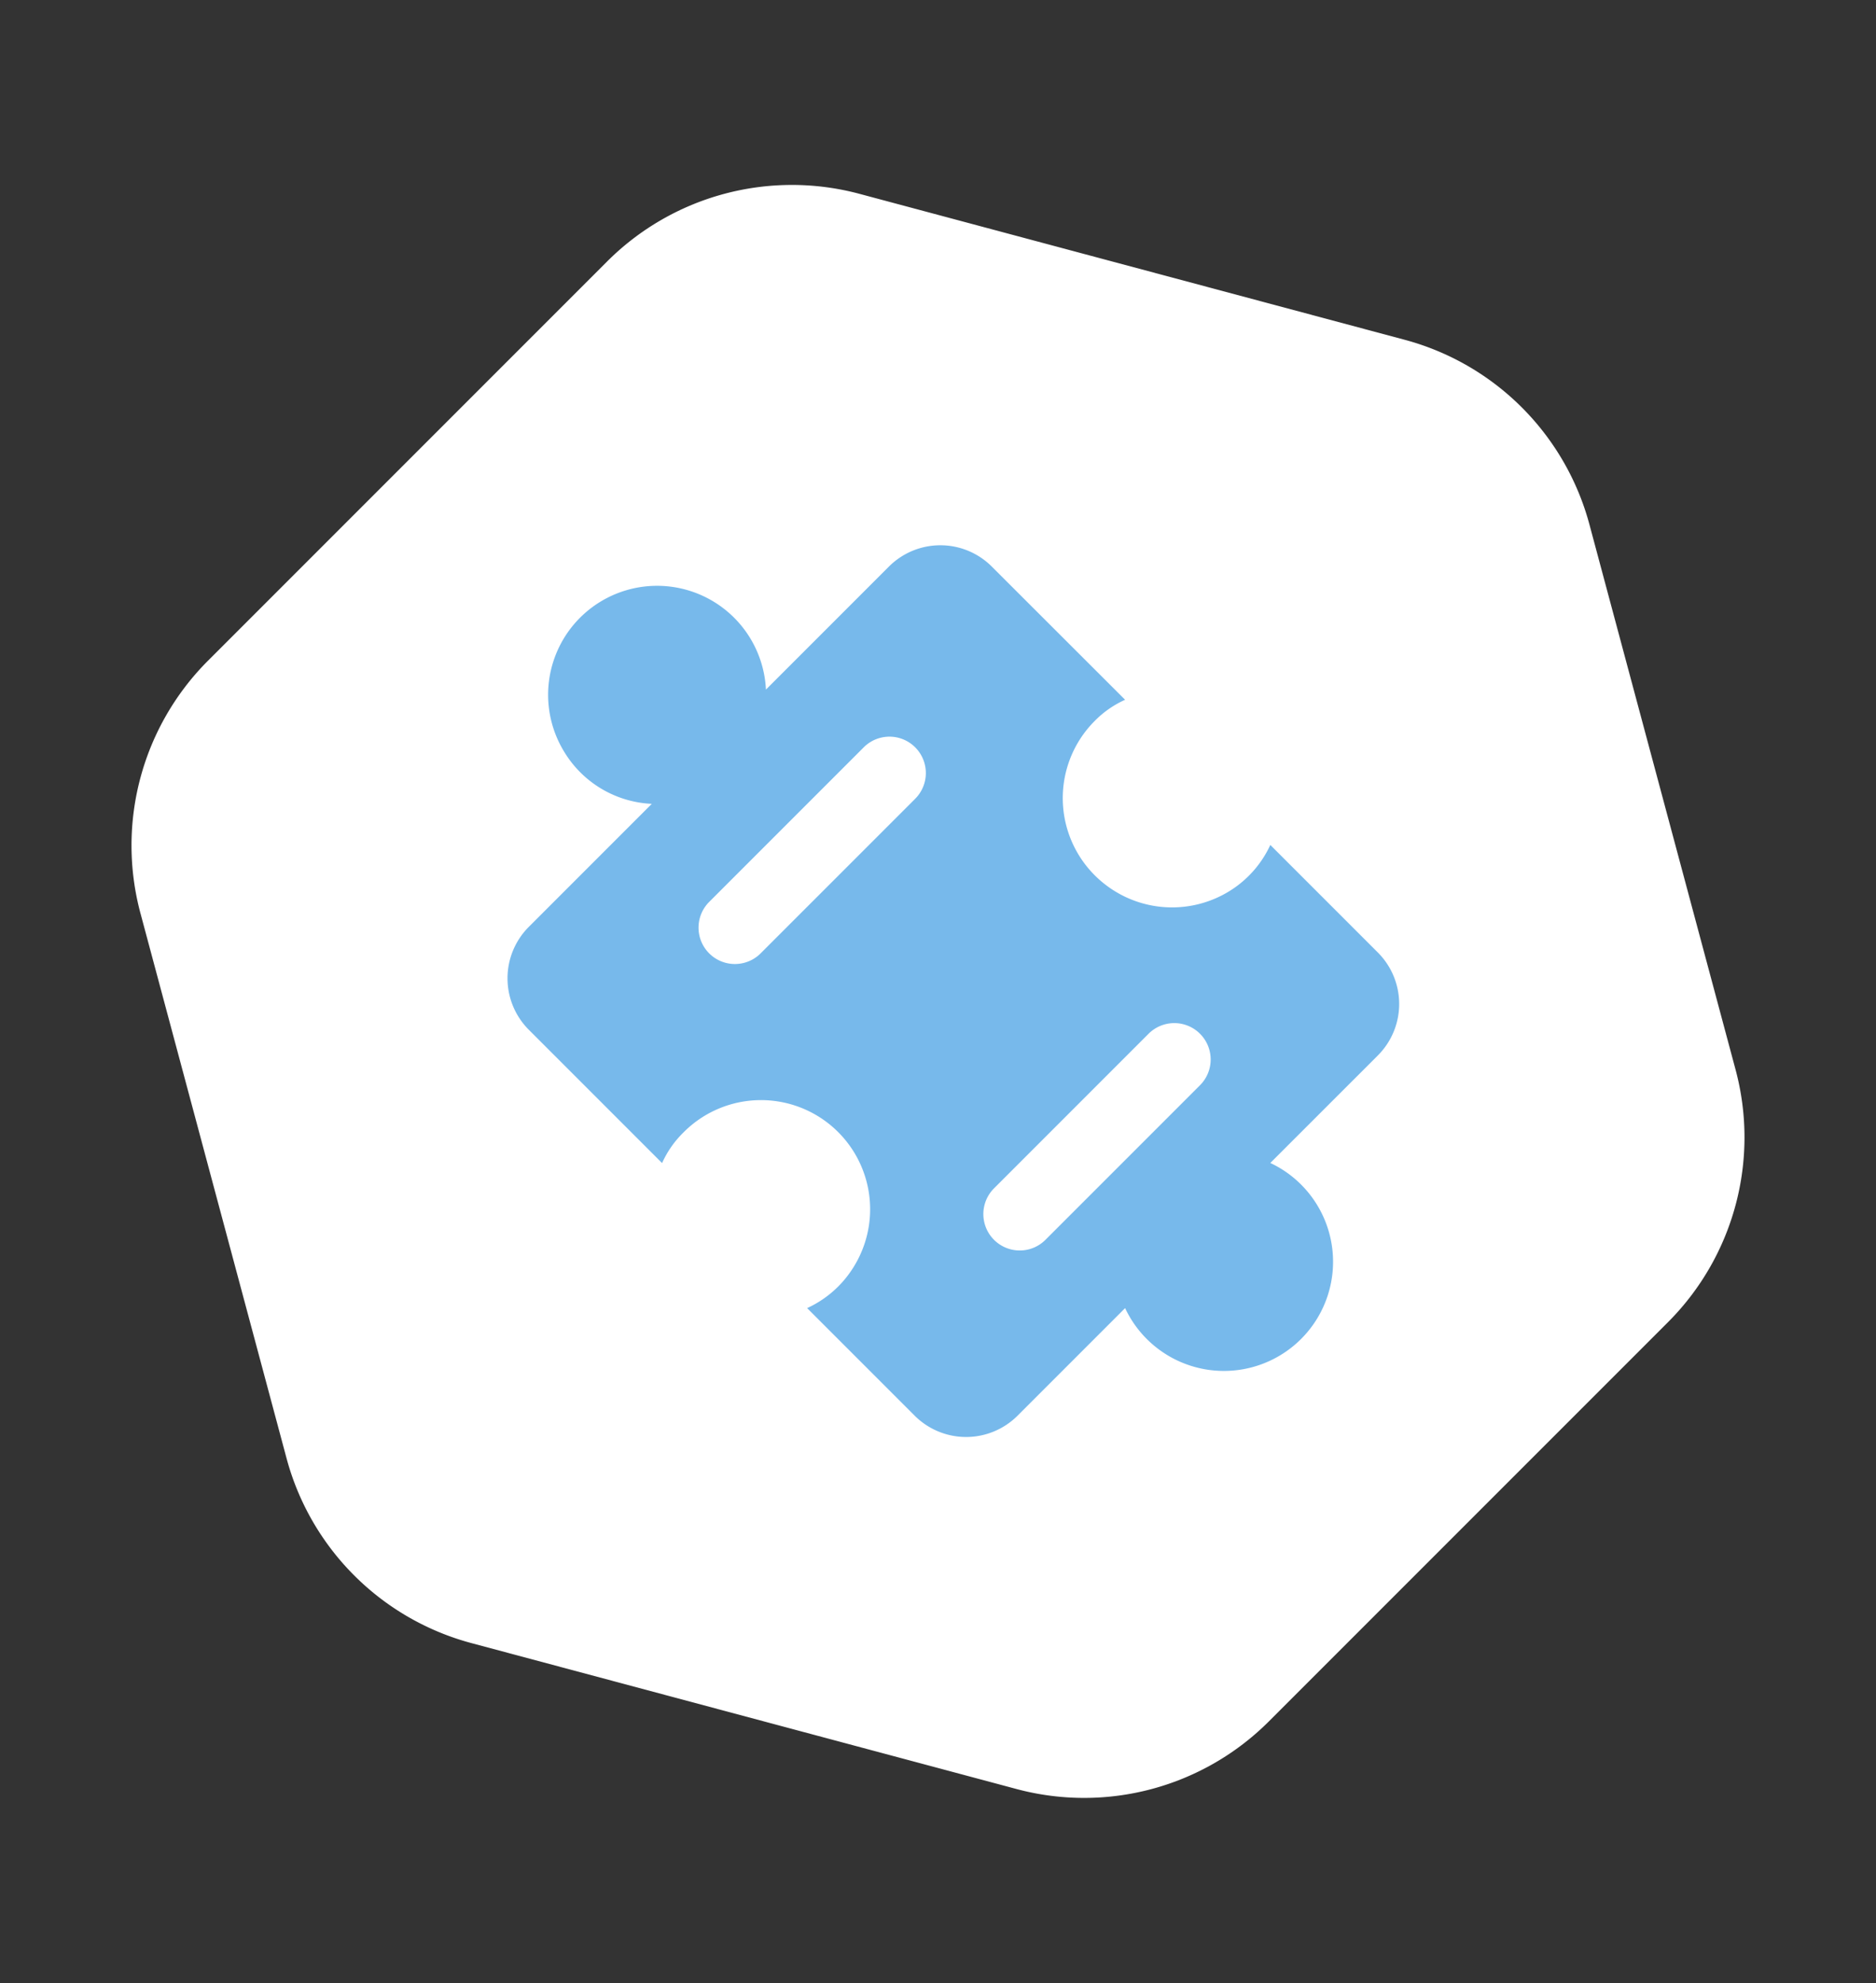 <svg xmlns="http://www.w3.org/2000/svg" width="55.281" height="58.43" viewBox="0 0 55.281 58.43"><rect x="0" y="0" width="55.281" height="58.43" fill="#333333" stroke="none"/><defs><style>.a,.c{fill:#fff;}.a{fill-rule:evenodd;}.b{fill:#77b9eb;}</style></defs><g transform="translate(-38 -150.954)"><path class="a" d="M32.636,0H16.013a7.7,7.7,0,0,0-6.67,3.851l-8.311,14.4a7.7,7.7,0,0,0,0,7.7l8.311,14.4a7.7,7.7,0,0,0,6.67,3.851H32.636a7.7,7.7,0,0,0,6.67-3.851l8.311-14.4a7.7,7.7,0,0,0,0-7.7l-8.311-14.4A7.7,7.7,0,0,0,32.636,0Z" transform="matrix(-0.259, -0.966, 0.966, -0.259, 50.591, 209.384)"/><g transform="translate(52.957 167.015)"><path class="b" d="M35.789,28.153a3.216,3.216,0,0,0,3.611.122,3.147,3.147,0,0,0,1.179-1.344L43.748,30.1a2.144,2.144,0,0,1,0,3.032L40.579,36.3A3.216,3.216,0,1,1,36.3,40.576l-3.169,3.169a2.144,2.144,0,0,1-3.032,0l-3.169-3.169A3.147,3.147,0,0,0,28.278,39.4a3.216,3.216,0,0,0-5-3.991,2.948,2.948,0,0,0-.622.894l-3.927-3.927a2.144,2.144,0,0,1,0-3.032l3.624-3.624a3.182,3.182,0,0,1-2.573-1.52,3.211,3.211,0,1,1,5.936-1.846l3.624-3.624a2.144,2.144,0,0,1,3.032,0L36.3,22.654a2.948,2.948,0,0,0-.894.622,3.216,3.216,0,0,0,.383,4.877Z" transform="translate(-18.103 -18.099)"/><path class="c" d="M32.193,37.814a1.072,1.072,0,0,1-.758-1.83l4.549-4.549A1.072,1.072,0,1,1,37.5,32.951L32.951,37.5A1.065,1.065,0,0,1,32.193,37.814Z" transform="translate(-17.101 -17.035)"/><path class="c" d="M24.415,30.036a1.072,1.072,0,0,1-.758-1.83l4.549-4.549a1.072,1.072,0,1,1,1.516,1.516l-4.549,4.549A1.072,1.072,0,0,1,24.415,30.036Z" transform="translate(-17.716 -17.696)"/></g></g></svg>